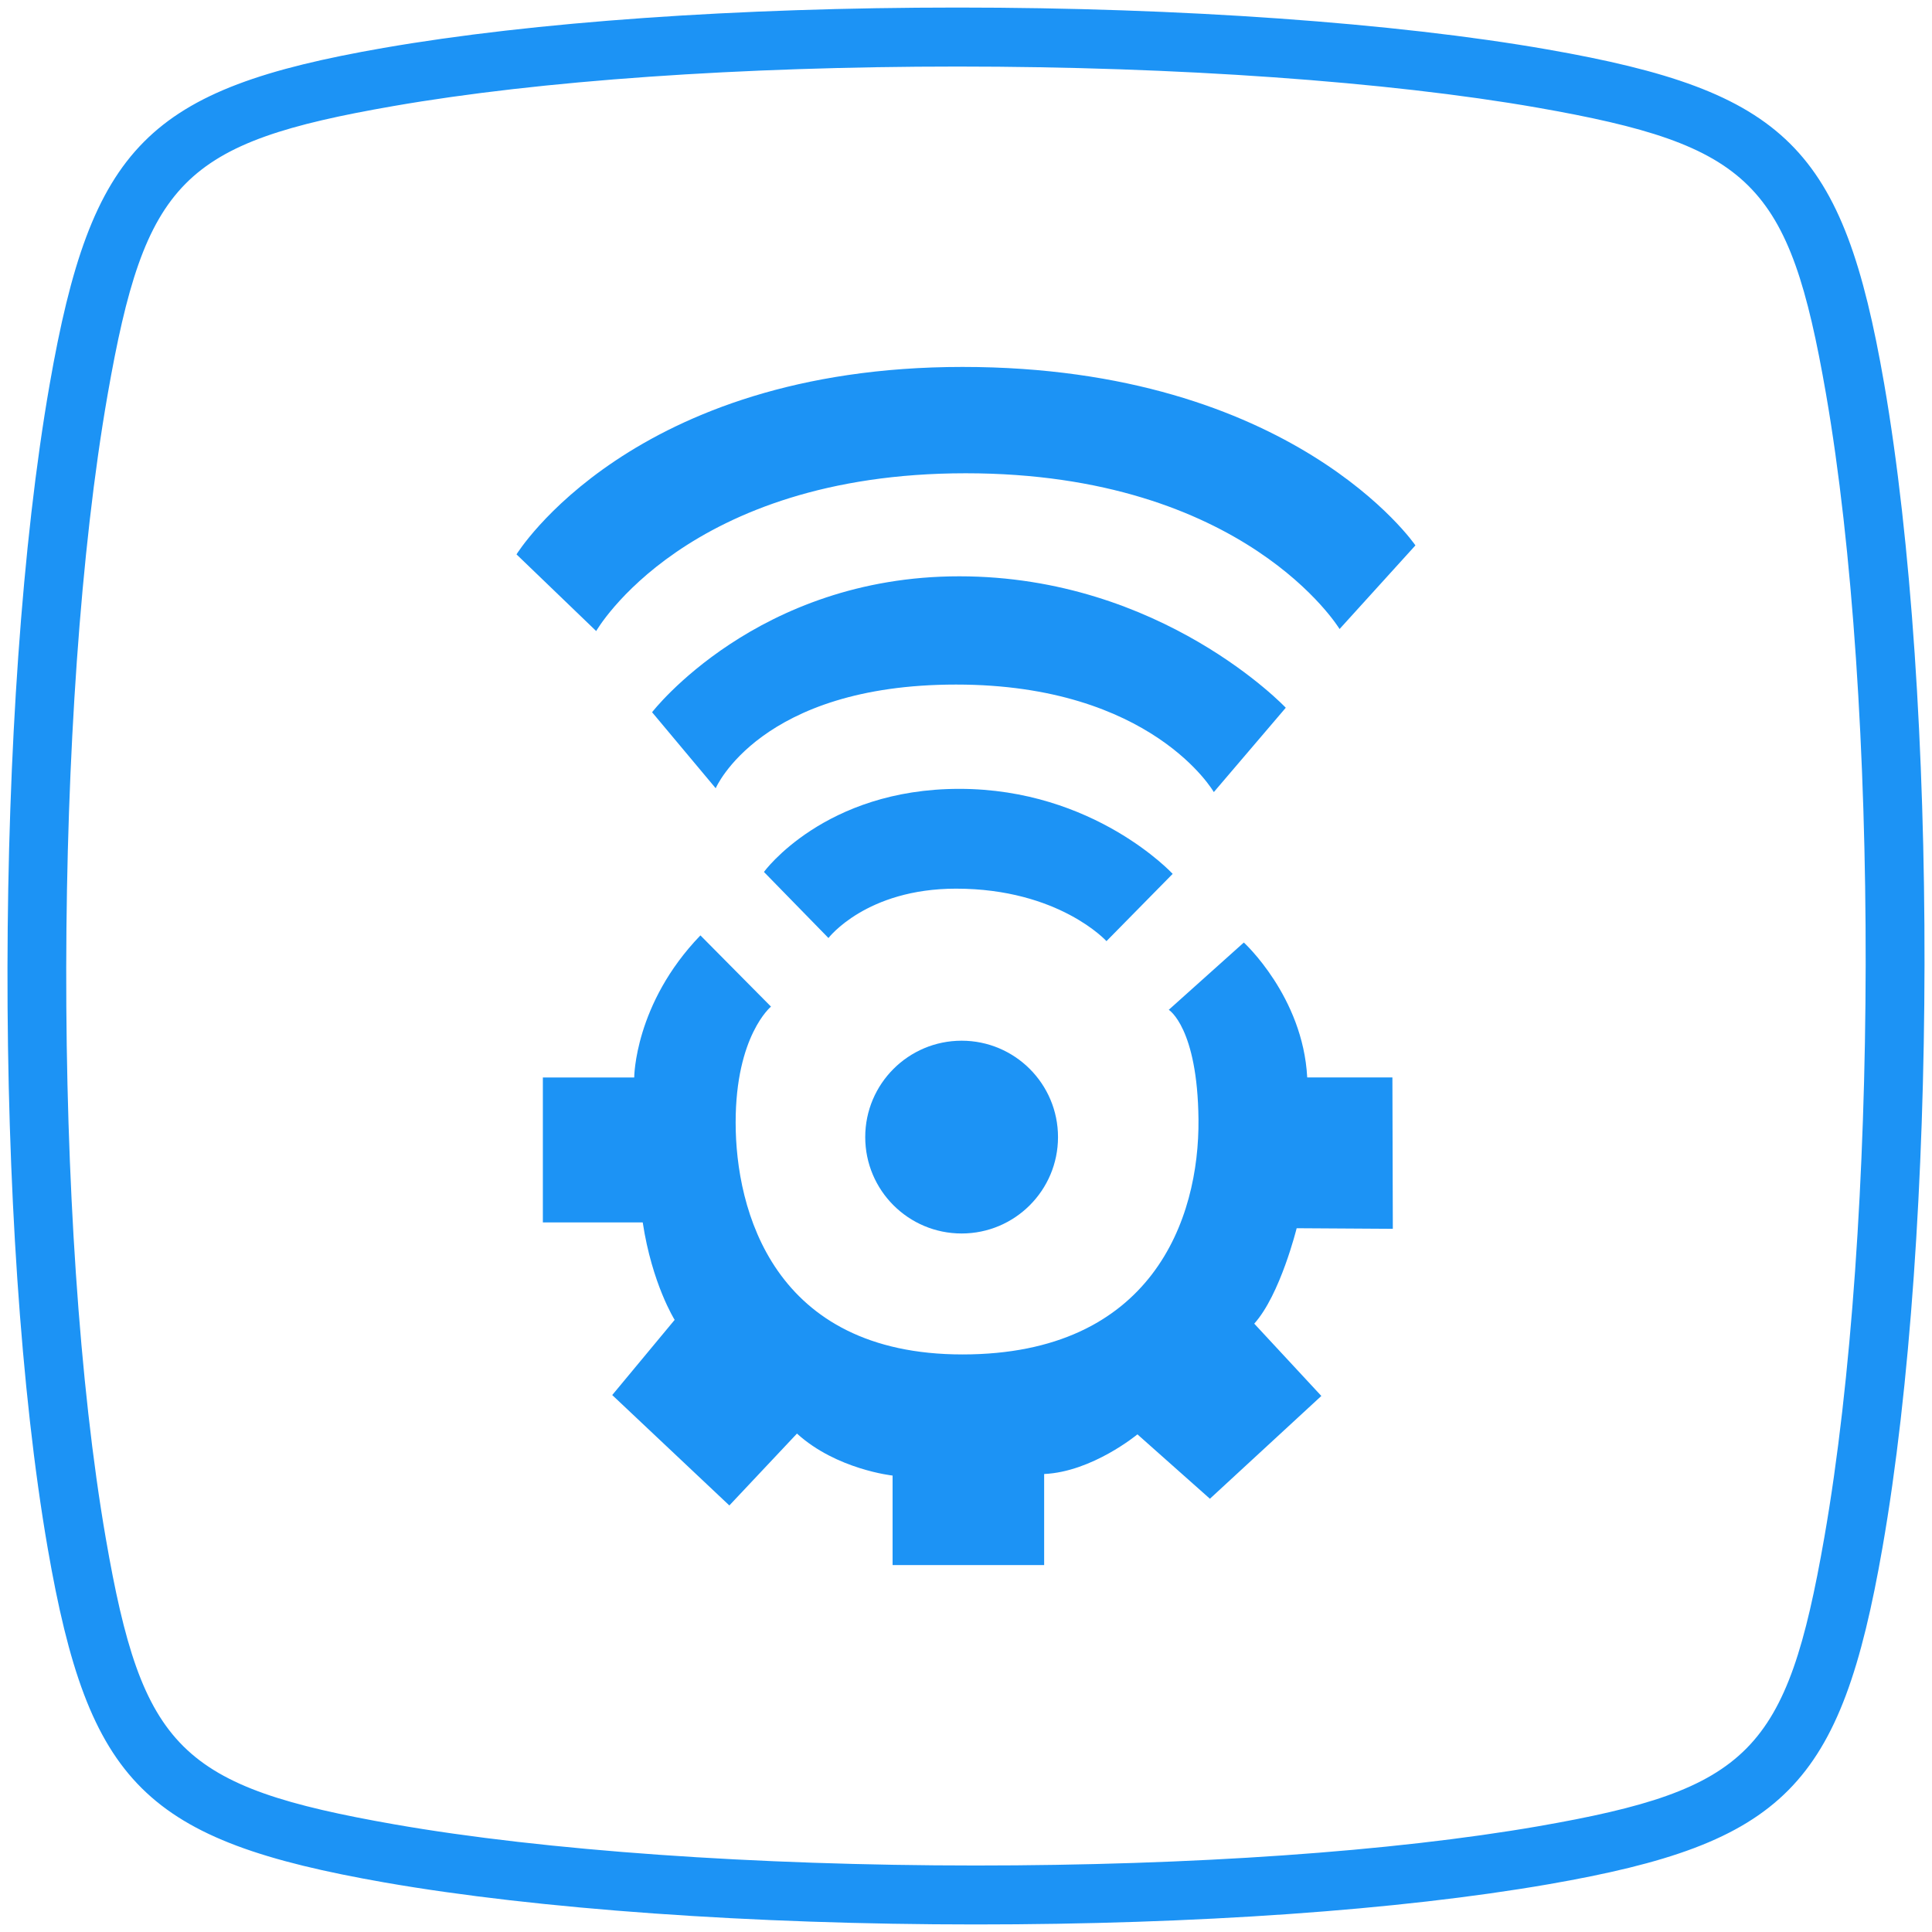 <?xml version="1.0" encoding="utf-8"?>
<!-- Generator: Adobe Illustrator 16.0.0, SVG Export Plug-In . SVG Version: 6.00 Build 0)  -->
<!DOCTYPE svg PUBLIC "-//W3C//DTD SVG 1.1//EN" "http://www.w3.org/Graphics/SVG/1.1/DTD/svg11.dtd">
<svg version="1.1" id="图层_1" xmlns="http://www.w3.org/2000/svg" xmlns:xlink="http://www.w3.org/1999/xlink" x="0px" y="0px"
	 width="512px" height="512px" viewBox="0 0 512 512" enable-background="new 0 0 512 512" xml:space="preserve">
<g>
	<path fill="#1C93F5" d="M499.312,101.622c-10.858-62.535-25.861-77.443-89.254-88.524C369.701,6.033,312.722,2.001,253.791,2.001
		c-58.423,0-112.465,3.81-152.155,10.7C39.1,23.576,24.209,38.579,13.143,101.956c-14.685,83.92-14.907,225.152-0.492,308.39
		c10.843,62.535,25.846,77.411,89.254,88.524c40.452,7.064,97.526,11.129,156.616,11.129c58.281,0,112.212-3.778,151.854-10.653
		c62.551-10.858,77.443-25.878,88.508-89.27C513.553,326.124,513.759,184.892,499.312,101.622 M483.468,407.409
		c-9.938,56.819-19.845,66.838-75.808,76.569c-38.77,6.717-91.731,10.399-149.154,10.399c-58.217,0-114.307-3.969-153.917-10.891
		c-56.852-9.971-66.869-19.894-76.554-75.809c-14.161-81.793-13.955-220.563,0.476-303.04c9.938-56.804,19.845-66.822,75.792-76.538
		c38.833-6.747,91.906-10.462,149.472-10.462c58.058,0,114.053,3.969,153.568,10.875c56.804,9.954,66.822,19.861,76.554,75.808
		C498.105,186.114,497.899,324.917,483.468,407.409"/>
	<path fill="#1C93F5" d="M293.227,249.411l17.543-17.829c0,0-20.781-22.528-56.549-22.528s-51.771,22.02-51.771,22.02l17.098,17.511
		c0,0,9.986-13.082,33.832-13.082C280.621,235.52,293.227,249.411,293.227,249.411"/>
	<path fill="#1C93F5" d="M254.839,275.798c14.108,0,25.544,11.437,25.544,25.544c0,14.108-11.436,25.544-25.544,25.544
		c-14.108,0-25.544-11.436-25.544-25.544C229.295,287.234,240.731,275.798,254.839,275.798"/>
	<path fill="#1C93F5" d="M255.077,97.241c-87.715,0-118.196,49.676-118.196,49.676l21.115,20.321c0,0,23.846-41.817,97.923-41.817
		c74.093,0,99.082,41.277,99.082,41.277l20.099-22.163C375.115,144.519,342.791,97.241,255.077,97.241"/>
	<path fill="#1C93F5" d="M369.113,325.648l-0.111-40.118h-22.576c-1.127-21.448-16.797-35.753-16.797-35.753l-19.893,17.83
		c0,0,7.62,4.698,7.874,29.021c0.27,26.465-12.305,62.313-62.535,62.313c-50.247,0-60.122-38.404-60.122-61.456
		c0-23.053,9.367-30.721,9.367-30.721l-18.702-18.875c-17.495,18.129-17.543,37.658-17.543,37.658h-24.211v38.404h26.465
		c2.477,16.319,8.462,25.83,8.462,25.83l-16.543,19.924l31.037,29.259l17.924-19.051c10.446,9.526,25.338,11.129,25.338,11.129
		v23.719h40.166v-24.131c12.748-0.572,24.719-10.51,24.719-10.51l19.21,17.066l29.529-27.242l-17.781-19.162
		c6.891-7.652,11.24-25.29,11.24-25.29L369.113,325.648z"/>
	<path fill="#1C93F5" d="M321.676,209.912l19.067-22.353c0,0-32.863-34.832-86.524-34.832c-53.645,0-81.412,36.022-81.412,36.022
		l16.86,20.147c0,0,11.748-27.481,63.694-27.481C305.324,181.399,321.676,209.912,321.676,209.912"/>
</g>
</svg>

